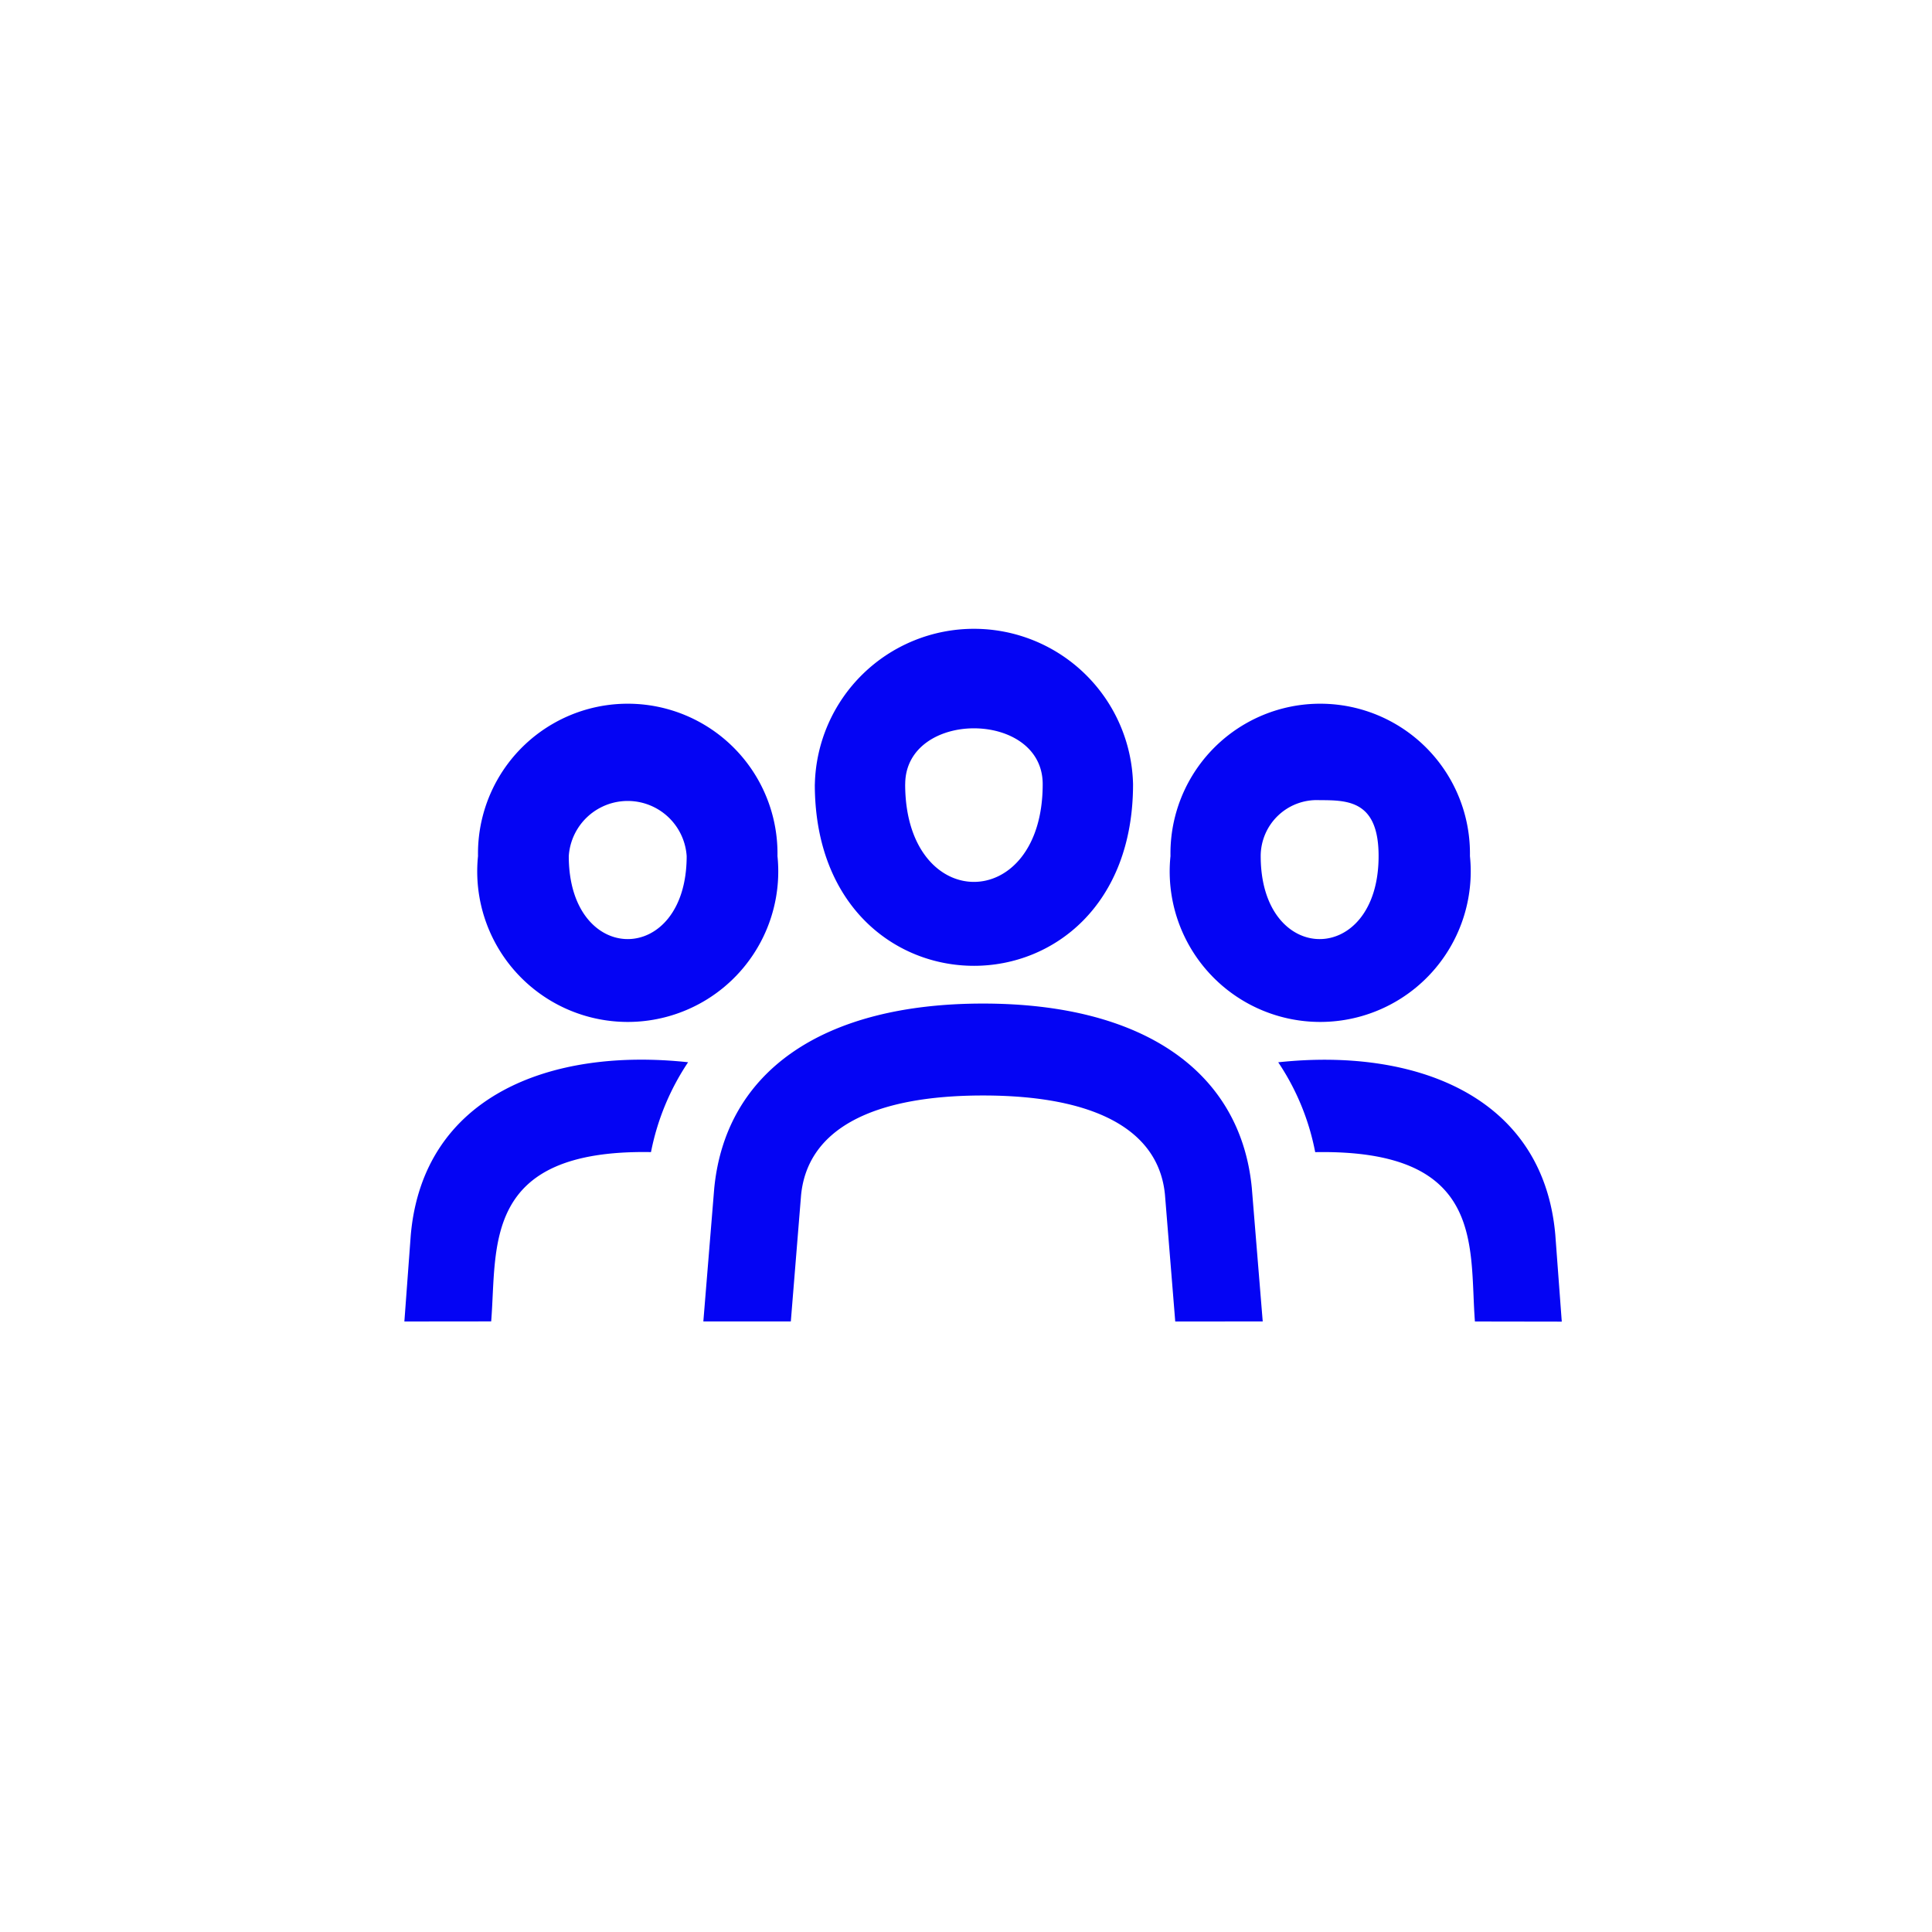 <svg xmlns="http://www.w3.org/2000/svg" xmlns:xlink="http://www.w3.org/1999/xlink" width="43" height="43" viewBox="0 0 43 43">
  <defs>
    <clipPath id="clip-path">
      <rect width="43" height="43" fill="none"/>
    </clipPath>
  </defs>
  <g id="nav_team" clip-path="url(#clip-path)">
    <rect id="Rectangle_8" data-name="Rectangle 8" width="43" height="43" fill="#fff" opacity="0"/>
    <path id="Union_1" data-name="Union 1" d="M1144.892,3176.412c-.13-1.666.252-3.837-3.555-3.769a5.42,5.42,0,0,0-.823-2c3.038-.327,5.894.739,6.167,3.838l.144,1.934Zm-6.67,0-.229-2.824c-.141-1.457-1.587-2.206-4.049-2.206s-3.907.749-4.05,2.22l-.228,2.809h-1.947l.242-2.959c.255-2.621,2.434-4.116,5.983-4.116s5.728,1.5,5.982,4.1l.243,2.975Zm-17.157,0,.142-1.919c.271-3.086,3.083-4.184,6.173-3.851a5.48,5.48,0,0,0-.826,2c-3.771-.066-3.422,2.1-3.557,3.768Zm17.051-10.359a3.333,3.333,0,1,1,6.665,0,3.35,3.35,0,1,1-6.665,0Zm2.008,0c0,2.464,2.624,2.464,2.624,0,0-1.231-.677-1.244-1.312-1.244A1.248,1.248,0,0,0,1140.124,3166.053Zm-17.42,0a3.333,3.333,0,1,1,6.665,0,3.35,3.35,0,1,1-6.665,0Zm2.02,0c0,2.464,2.624,2.464,2.624,0a1.315,1.315,0,0,0-2.624,0Zm5.477-1.6a3.542,3.542,0,0,1,7.082,0c0,2.694-1.771,4.043-3.541,4.043S1130.2,3167.15,1130.2,3164.456Zm2.01,0c0,2.9,3.061,2.9,3.061,0,0-.829-.765-1.243-1.53-1.243S1132.212,3163.627,1132.212,3164.456Z" transform="translate(-1112.065 -3147)" fill="#0404f4"/>
  </g>
</svg>
